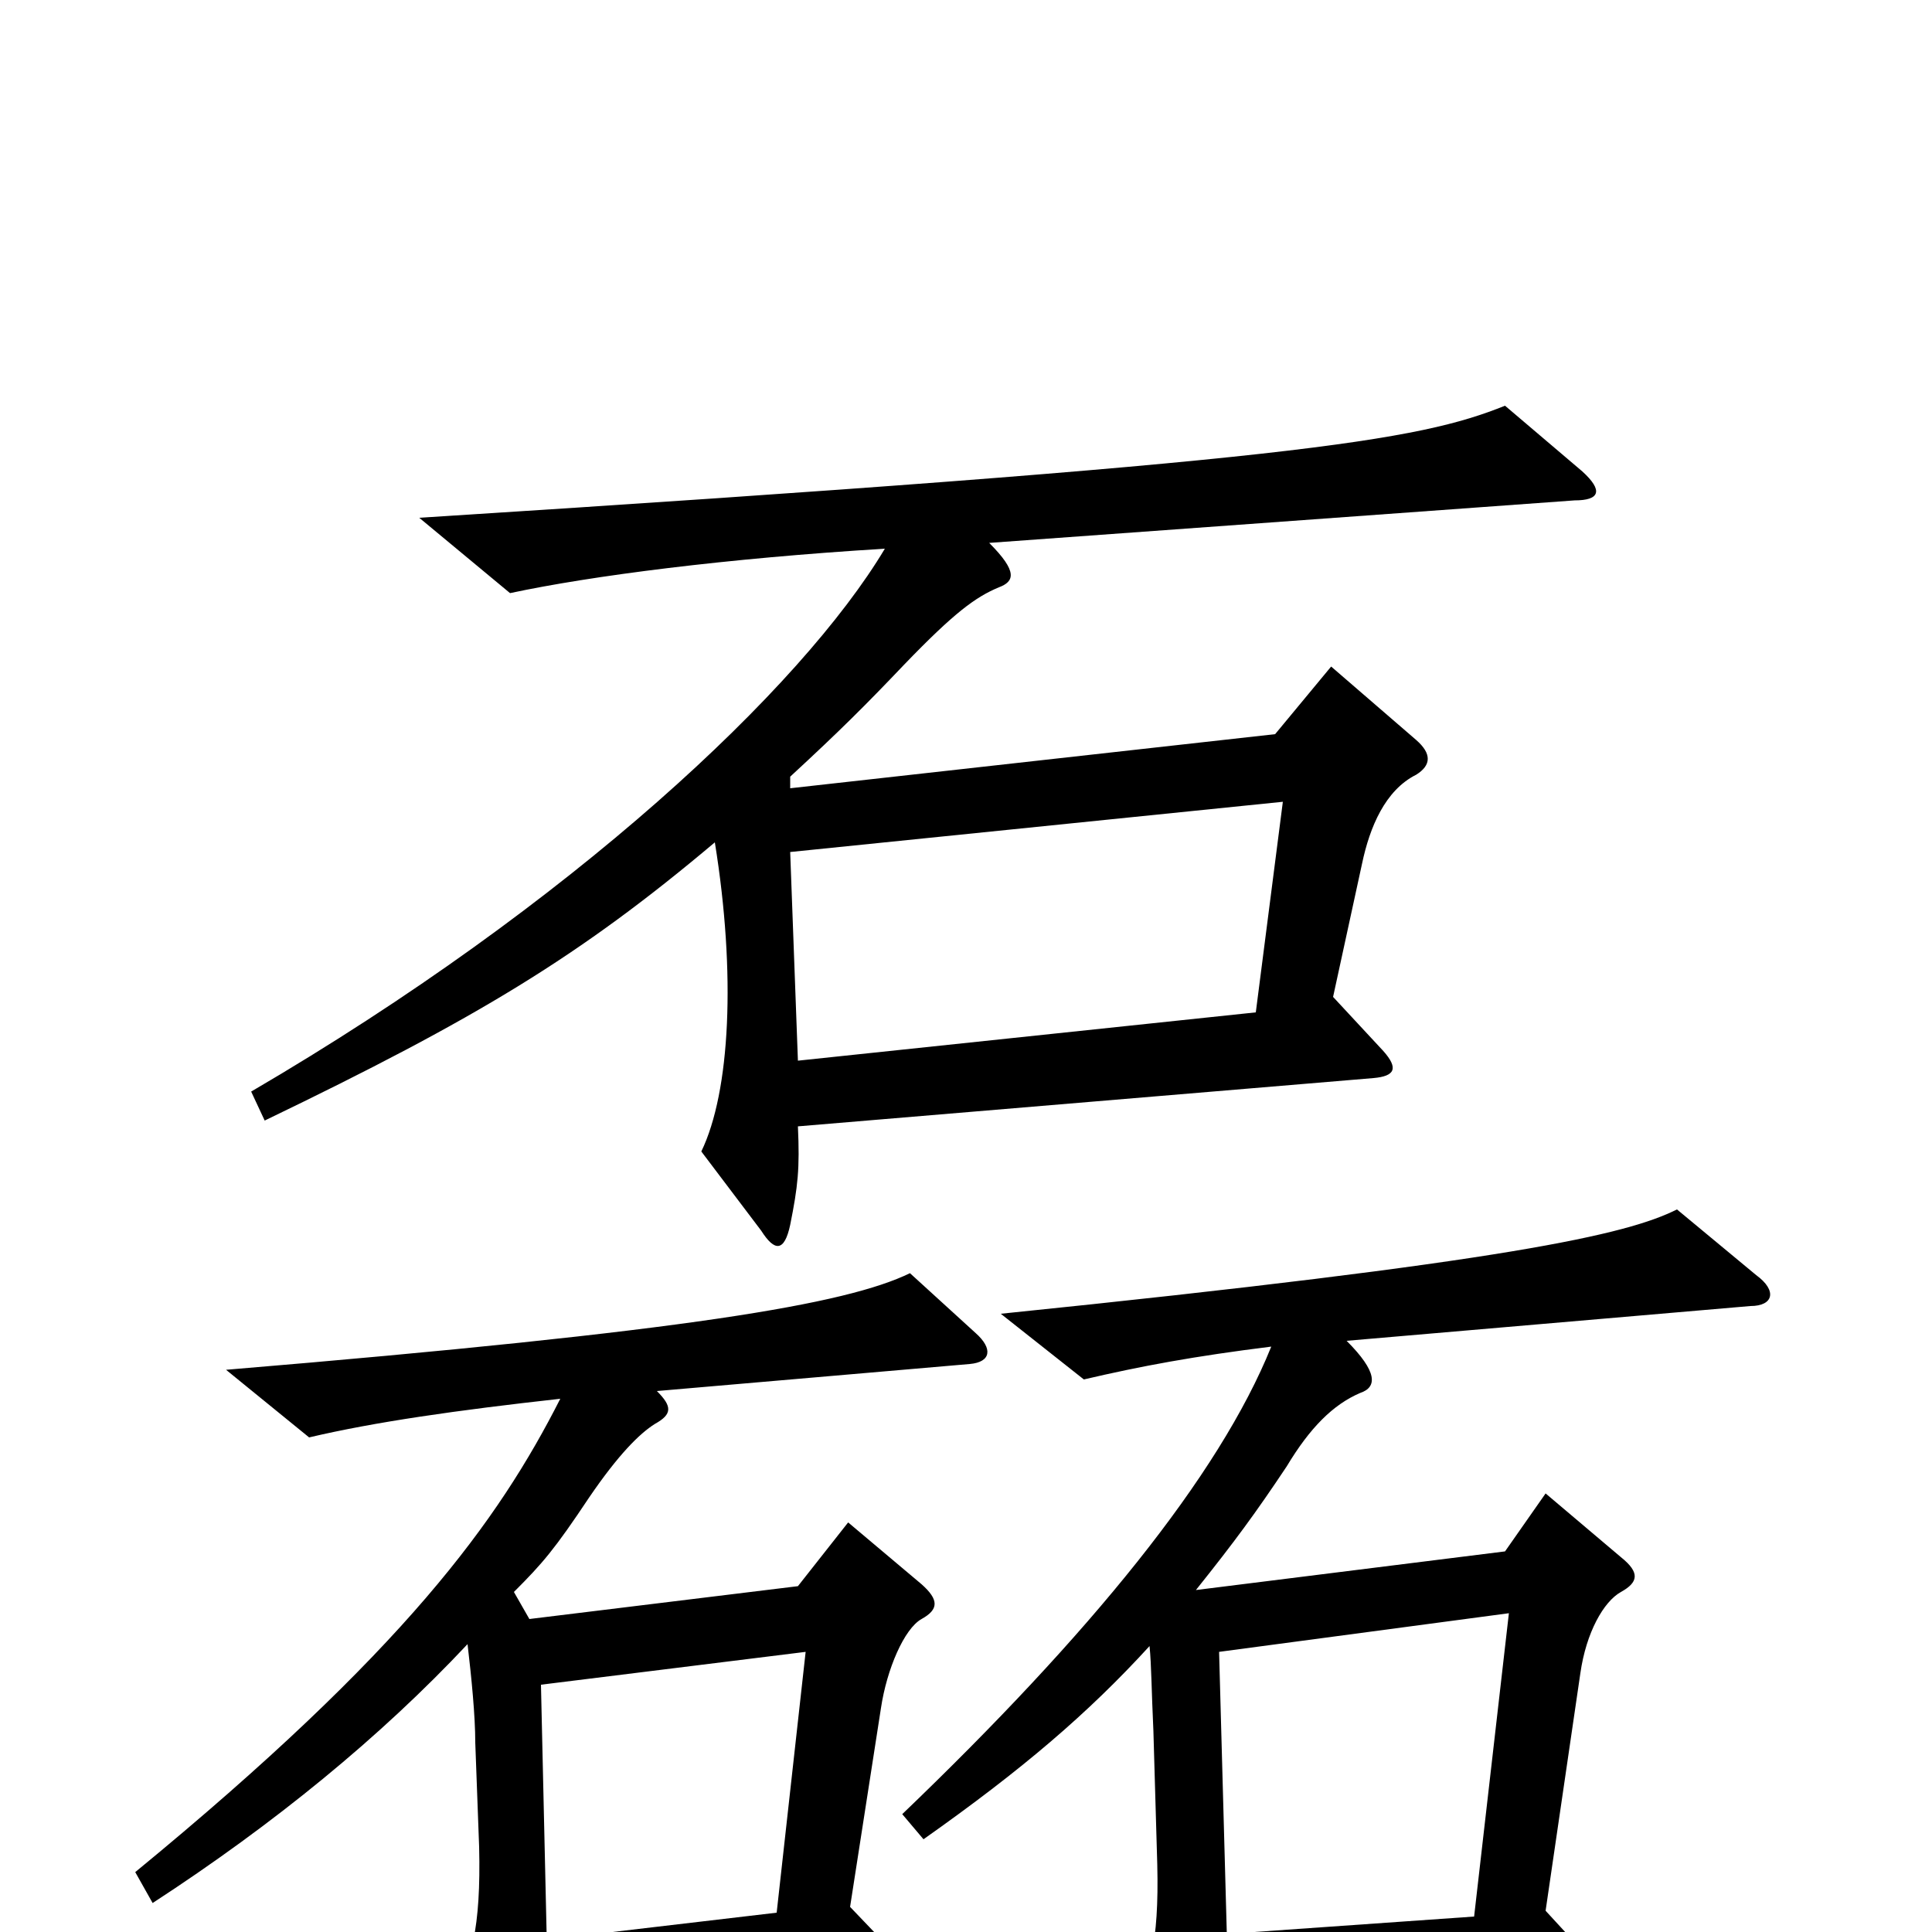 <svg xmlns="http://www.w3.org/2000/svg" viewBox="0 -1000 1000 1000">
	<path fill="#000000" d="M819 -756L779 -790C734 -772 674 -761 217 -732L264 -693C306 -702 376 -711 458 -716C415 -644 296 -532 130 -435L137 -420C247 -473 300 -505 370 -564C381 -496 378 -435 363 -404L394 -363C401 -352 406 -352 409 -366C413 -386 414 -395 413 -417L711 -442C722 -443 724 -447 716 -456L690 -484L705 -553C709 -572 717 -591 733 -599C741 -604 741 -610 733 -617L689 -655L660 -620L409 -592V-598C435 -622 448 -635 468 -656C494 -683 505 -691 517 -696C525 -699 527 -704 512 -719L815 -741C828 -741 830 -746 819 -756ZM909 -340L868 -374C842 -361 782 -347 518 -320L561 -286C591 -293 618 -298 658 -303C631 -236 564 -154 467 -61L478 -48C529 -84 563 -113 595 -148C596 -138 596 -125 597 -104L599 -35C600 6 595 23 584 44L618 106C625 118 632 117 633 103C635 87 636 72 635 37L819 28C831 28 833 23 823 14L800 -11L818 -134C821 -155 830 -171 839 -176C848 -181 849 -186 839 -194L800 -227L779 -197L619 -177C639 -202 650 -217 666 -241C678 -261 690 -273 704 -279C713 -282 713 -290 697 -306L906 -324C918 -324 920 -332 909 -340ZM505 -310L471 -341C438 -325 357 -311 117 -291L160 -256C194 -264 236 -270 290 -276C258 -213 210 -146 70 -31L79 -15C142 -56 197 -101 242 -149C244 -132 246 -112 246 -98L248 -44C249 -2 244 16 233 37L263 100C269 112 275 111 278 97C282 81 284 60 283 39L458 25C470 24 472 20 462 10L440 -13L456 -116C459 -136 468 -157 477 -162C486 -167 486 -172 477 -180L439 -212L413 -179L274 -162L266 -176C281 -191 287 -198 305 -225C320 -247 331 -258 339 -263C348 -268 348 -272 340 -280L502 -294C513 -295 514 -302 505 -310ZM664 -585L650 -476L413 -451L409 -559ZM781 -165L763 -8L635 1L631 -145ZM417 -145L402 -10L283 4L280 -128Z"/>
</svg>